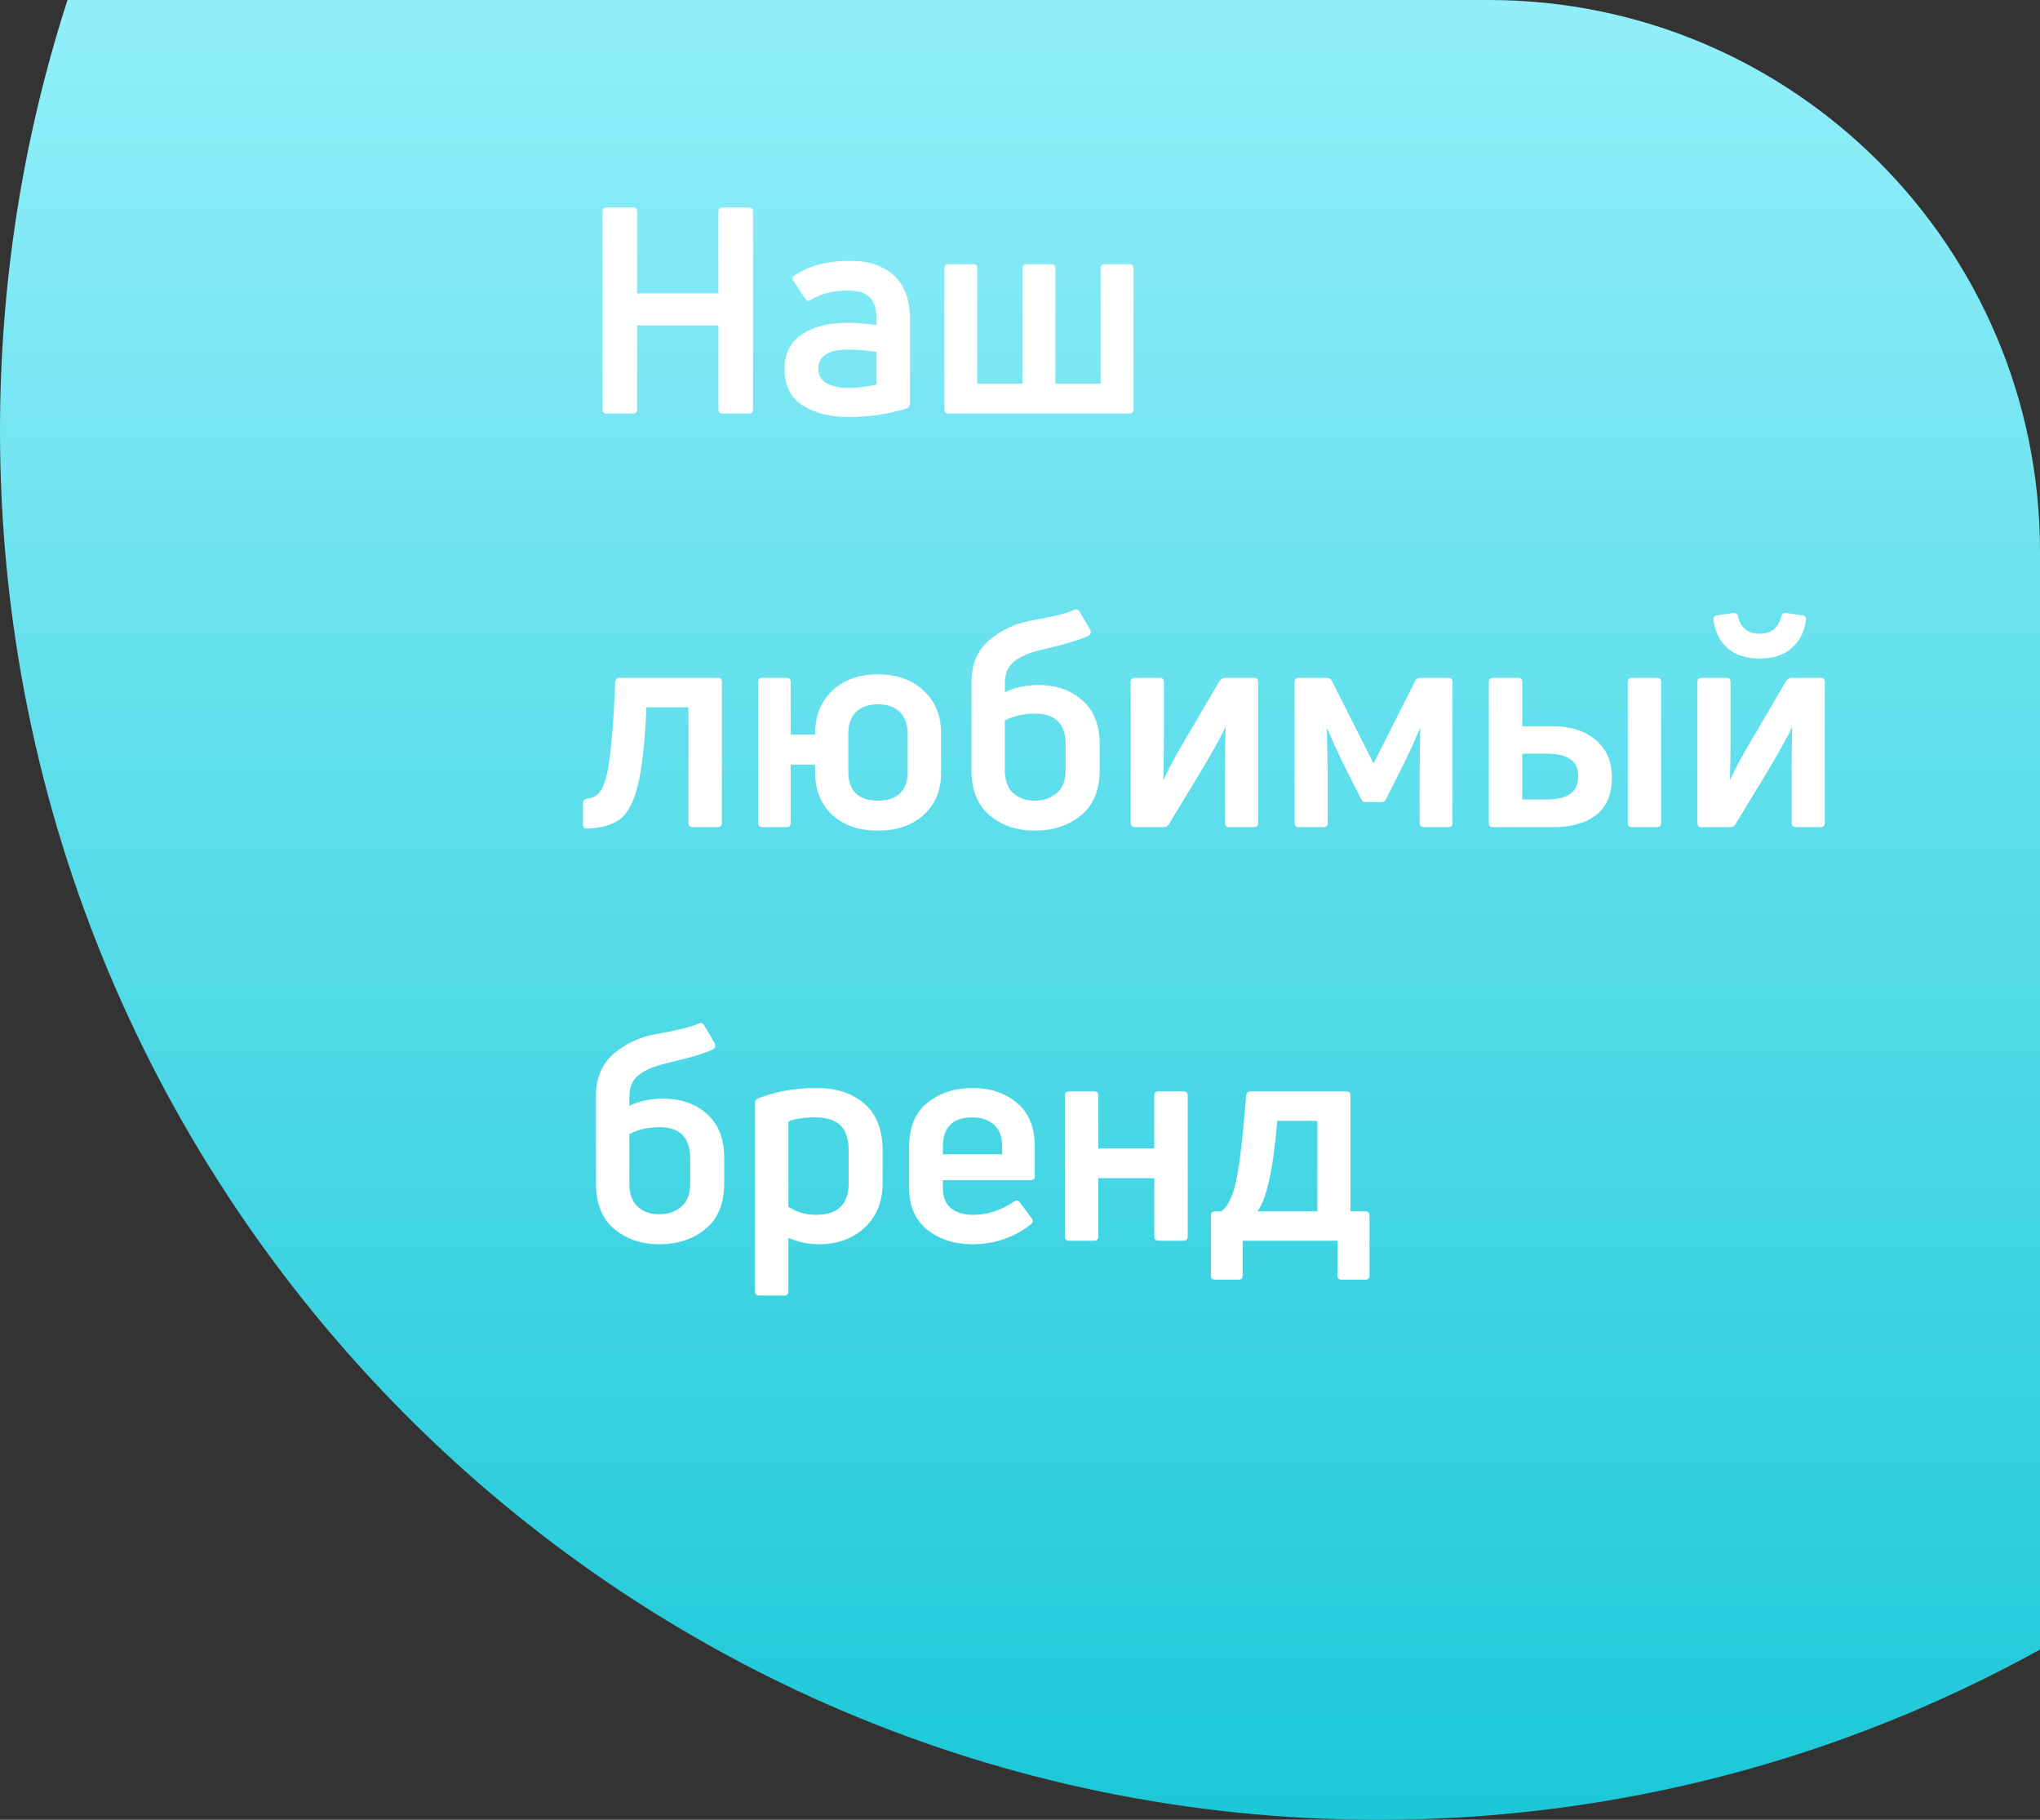 <svg width="74" height="66" viewBox="0 0 74 66" fill="none" xmlns="http://www.w3.org/2000/svg">
<rect x="0" y="0" width="74" height="66" fill="#333333" stroke="none"/>
<path d="M0 15.618C0 43.443 22.386 66 50 66C58.697 66 66.876 63.762 74 59.827V20C74 8.954 65.046 0 54 0H2.449C0.859 4.917 0 10.167 0 15.618Z" fill="url(#paint0_linear)"/>
<path d="M26.061 10.64V7.681C26.061 7.577 26.109 7.524 26.207 7.524H27.169C27.266 7.524 27.315 7.577 27.315 7.681V14.843C27.315 14.948 27.266 15 27.169 15H26.207C26.109 15 26.061 14.948 26.061 14.843V11.801H23.112V14.843C23.112 14.948 23.063 15 22.966 15H22.004C21.906 15 21.857 14.948 21.857 14.843V7.681C21.857 7.577 21.906 7.524 22.004 7.524H22.966C23.063 7.524 23.112 7.577 23.112 7.681V10.64H26.061ZM28.785 10.013C29.321 9.643 30.005 9.459 30.834 9.459C31.51 9.459 32.04 9.636 32.423 9.992C32.813 10.34 33.009 10.87 33.009 11.581V14.634C33.009 14.718 32.97 14.777 32.894 14.812C32.218 15.021 31.517 15.126 30.792 15.126C30.116 15.126 29.558 14.986 29.119 14.707C28.68 14.428 28.46 13.986 28.46 13.379C28.46 12.829 28.666 12.414 29.077 12.135C29.496 11.849 30.053 11.707 30.75 11.707C31.029 11.707 31.378 11.734 31.796 11.79V11.591C31.796 11.215 31.716 10.947 31.555 10.786C31.402 10.619 31.134 10.536 30.75 10.536C30.235 10.536 29.788 10.647 29.412 10.87C29.328 10.933 29.259 10.919 29.203 10.828L28.785 10.19C28.736 10.114 28.736 10.055 28.785 10.013ZM29.684 13.369C29.684 13.606 29.785 13.784 29.987 13.902C30.189 14.014 30.457 14.069 30.792 14.069C31.113 14.069 31.447 14.028 31.796 13.944V12.762C31.419 12.707 31.081 12.679 30.782 12.679C30.05 12.679 29.684 12.909 29.684 13.369ZM40.961 15H34.415C34.311 15 34.258 14.948 34.258 14.843V9.73C34.258 9.633 34.311 9.584 34.415 9.584H35.304C35.402 9.584 35.45 9.633 35.45 9.73V13.913H37.092V9.73C37.092 9.633 37.144 9.584 37.249 9.584H38.127C38.232 9.584 38.284 9.633 38.284 9.73V13.913H39.925V9.73C39.925 9.633 39.974 9.584 40.072 9.584H40.961C41.065 9.584 41.117 9.633 41.117 9.73V14.843C41.117 14.948 41.065 15 40.961 15ZM23.196 28.223C23.063 28.885 22.861 29.352 22.589 29.624C22.317 29.889 21.885 30.031 21.293 30.052C21.195 30.052 21.146 30 21.146 29.895V29.132C21.146 29.042 21.195 28.986 21.293 28.965C21.495 28.951 21.652 28.867 21.763 28.714C21.882 28.561 21.979 28.285 22.056 27.888C22.174 27.198 22.262 26.145 22.317 24.73C22.331 24.633 22.384 24.584 22.474 24.584H26.029C26.134 24.584 26.186 24.633 26.186 24.73V29.843C26.186 29.948 26.134 30 26.029 30H25.13C25.025 30 24.973 29.948 24.973 29.843V25.651H23.447C23.412 26.647 23.328 27.505 23.196 28.223ZM29.569 26.571C29.576 25.936 29.785 25.427 30.197 25.044C30.615 24.654 31.162 24.459 31.838 24.459C32.535 24.459 33.093 24.657 33.511 25.055C33.929 25.445 34.138 25.961 34.138 26.602V28.024C34.138 28.658 33.929 29.167 33.511 29.55C33.093 29.934 32.535 30.125 31.838 30.125C31.162 30.125 30.615 29.937 30.197 29.561C29.785 29.177 29.576 28.676 29.569 28.055L29.559 27.731H28.681V29.843C28.681 29.948 28.628 30 28.524 30H27.656C27.551 30 27.499 29.948 27.499 29.843V24.73C27.499 24.633 27.551 24.584 27.656 24.584H28.524C28.628 24.584 28.681 24.633 28.681 24.73V26.644H29.559L29.569 26.571ZM31.044 28.777C31.232 28.951 31.5 29.038 31.849 29.038C32.197 29.038 32.462 28.951 32.643 28.777C32.831 28.596 32.925 28.341 32.925 28.013V26.612C32.925 26.278 32.831 26.016 32.643 25.828C32.462 25.64 32.197 25.546 31.849 25.546C31.5 25.546 31.232 25.64 31.044 25.828C30.862 26.016 30.772 26.278 30.772 26.612V28.013C30.772 28.341 30.862 28.596 31.044 28.777ZM36.45 25.107C36.813 24.933 37.217 24.845 37.663 24.845C38.326 24.845 38.862 25.034 39.273 25.41C39.685 25.779 39.89 26.306 39.89 26.989V27.919C39.89 28.651 39.664 29.202 39.211 29.571C38.765 29.941 38.207 30.125 37.538 30.125C36.89 30.125 36.343 29.941 35.896 29.571C35.457 29.195 35.238 28.641 35.238 27.909V24.751C35.238 24.11 35.447 23.605 35.865 23.235C36.29 22.866 36.792 22.625 37.371 22.514C38.2 22.367 38.726 22.238 38.949 22.127C39.047 22.085 39.117 22.103 39.158 22.179L39.545 22.838C39.587 22.936 39.57 23.005 39.493 23.047C39.249 23.186 38.684 23.357 37.799 23.559C37.604 23.608 37.44 23.657 37.308 23.706C37.175 23.755 37.036 23.824 36.89 23.915C36.743 24.006 36.632 24.124 36.555 24.27C36.485 24.417 36.45 24.591 36.45 24.793V25.107ZM37.527 29.038C37.855 29.038 38.123 28.948 38.333 28.766C38.549 28.585 38.657 28.306 38.657 27.93V27.01C38.657 26.257 38.287 25.881 37.548 25.881C37.137 25.881 36.771 25.964 36.45 26.131V27.919C36.45 28.303 36.552 28.585 36.754 28.766C36.956 28.948 37.214 29.038 37.527 29.038ZM42.21 30H41.175C41.07 30 41.018 29.948 41.018 29.843V24.73C41.018 24.633 41.07 24.584 41.175 24.584H42.063C42.168 24.584 42.22 24.633 42.22 24.73V26.863C42.22 27.275 42.213 27.745 42.199 28.275H42.21C42.412 27.829 42.743 27.226 43.203 26.466L44.249 24.678C44.304 24.615 44.367 24.584 44.437 24.584H45.482C45.587 24.584 45.639 24.633 45.639 24.73V29.843C45.639 29.948 45.587 30 45.482 30H44.594C44.489 30 44.437 29.948 44.437 29.843V27.742C44.437 27.33 44.444 26.874 44.458 26.372H44.447C44.308 26.693 43.98 27.282 43.464 28.139L42.398 29.895C42.356 29.965 42.293 30 42.21 30ZM48.006 30H47.117C47.013 30 46.96 29.948 46.96 29.843V24.73C46.96 24.633 47.013 24.584 47.117 24.584H48.131C48.222 24.584 48.281 24.619 48.309 24.689L49.815 27.668H49.836L51.341 24.689C51.369 24.619 51.428 24.584 51.519 24.584H52.533C52.638 24.584 52.69 24.633 52.69 24.73V29.843C52.69 29.948 52.638 30 52.533 30H51.644C51.547 30 51.498 29.948 51.498 29.843V27.992C51.498 27.616 51.505 27.093 51.519 26.424H51.508C51.251 27.01 51.066 27.414 50.954 27.637L50.275 28.986C50.247 29.055 50.188 29.09 50.097 29.09H49.553C49.463 29.09 49.403 29.055 49.376 28.986L48.696 27.637C48.536 27.302 48.351 26.898 48.142 26.424H48.131C48.152 27.428 48.163 27.951 48.163 27.992V29.843C48.163 29.948 48.11 30 48.006 30ZM56.327 30H54.162C54.058 30 54.006 29.948 54.006 29.843V24.73C54.006 24.633 54.058 24.584 54.162 24.584H55.062C55.166 24.584 55.218 24.633 55.218 24.73V26.341H56.327C56.968 26.341 57.484 26.504 57.874 26.832C58.271 27.16 58.47 27.613 58.47 28.191C58.47 28.812 58.278 29.268 57.895 29.561C57.519 29.854 56.996 30 56.327 30ZM55.218 27.334V28.996H56.118C56.87 28.996 57.247 28.721 57.247 28.17C57.254 27.884 57.163 27.675 56.975 27.543C56.787 27.404 56.501 27.334 56.118 27.334H55.218ZM60.101 30H59.202C59.097 30 59.045 29.948 59.045 29.843V24.73C59.045 24.633 59.097 24.584 59.202 24.584H60.101C60.206 24.584 60.258 24.633 60.258 24.73V29.843C60.258 29.948 60.206 30 60.101 30ZM62.764 30H61.728C61.624 30 61.572 29.948 61.572 29.843V24.73C61.572 24.633 61.624 24.584 61.728 24.584H62.617C62.722 24.584 62.774 24.633 62.774 24.73V26.863C62.774 27.275 62.767 27.745 62.753 28.275H62.764C62.966 27.829 63.297 27.226 63.757 26.466L64.802 24.678C64.858 24.615 64.921 24.584 64.99 24.584H66.036C66.141 24.584 66.193 24.633 66.193 24.73V29.843C66.193 29.948 66.141 30 66.036 30H65.147C65.043 30 64.99 29.948 64.99 29.843V27.742C64.99 27.33 64.998 26.874 65.011 26.372H65.001C64.862 26.693 64.534 27.282 64.018 28.139L62.952 29.895C62.91 29.965 62.847 30 62.764 30ZM65.513 22.472C65.457 22.904 65.283 23.249 64.99 23.507C64.705 23.758 64.318 23.884 63.83 23.884C63.342 23.884 62.955 23.758 62.669 23.507C62.384 23.256 62.213 22.918 62.157 22.493C62.143 22.388 62.188 22.329 62.293 22.315L62.879 22.232C62.969 22.225 63.025 22.266 63.046 22.357C63.143 22.775 63.405 22.984 63.83 22.984C64.255 22.984 64.516 22.775 64.614 22.357C64.635 22.266 64.694 22.225 64.792 22.232L65.367 22.315C65.472 22.329 65.52 22.381 65.513 22.472ZM22.83 40.107C23.192 39.932 23.596 39.845 24.043 39.845C24.705 39.845 25.241 40.034 25.653 40.41C26.064 40.779 26.27 41.306 26.27 41.989V42.919C26.27 43.651 26.043 44.202 25.59 44.571C25.144 44.941 24.586 45.126 23.917 45.126C23.269 45.126 22.722 44.941 22.276 44.571C21.836 44.195 21.617 43.641 21.617 42.909V39.751C21.617 39.11 21.826 38.605 22.244 38.235C22.669 37.866 23.171 37.625 23.75 37.514C24.579 37.367 25.105 37.239 25.329 37.127C25.426 37.085 25.496 37.103 25.538 37.179L25.925 37.838C25.966 37.935 25.949 38.005 25.872 38.047C25.628 38.187 25.064 38.357 24.178 38.559C23.983 38.608 23.82 38.657 23.687 38.706C23.555 38.755 23.415 38.824 23.269 38.915C23.122 39.005 23.011 39.124 22.934 39.27C22.865 39.417 22.83 39.591 22.83 39.793V40.107ZM23.907 44.038C24.234 44.038 24.503 43.947 24.712 43.766C24.928 43.585 25.036 43.306 25.036 42.93V42.01C25.036 41.257 24.666 40.88 23.928 40.88C23.516 40.88 23.15 40.964 22.83 41.131V42.919C22.83 43.303 22.931 43.585 23.133 43.766C23.335 43.947 23.593 44.038 23.907 44.038ZM27.502 39.835C28.143 39.584 28.847 39.459 29.614 39.459C30.338 39.459 30.921 39.65 31.36 40.034C31.799 40.417 32.018 40.989 32.018 41.748V42.898C32.018 43.575 31.802 44.115 31.37 44.519C30.938 44.923 30.384 45.126 29.708 45.126C29.324 45.126 28.955 45.049 28.599 44.895V46.83C28.599 46.934 28.547 46.987 28.443 46.987H27.543C27.439 46.987 27.387 46.934 27.387 46.83V40.002C27.387 39.919 27.425 39.863 27.502 39.835ZM29.603 44.059C30.391 44.059 30.785 43.676 30.785 42.909V41.738C30.785 41.306 30.683 40.995 30.481 40.807C30.279 40.619 29.98 40.525 29.582 40.525C29.164 40.525 28.836 40.574 28.599 40.671V43.766C28.885 43.961 29.22 44.059 29.603 44.059ZM37.537 41.602V42.658C37.537 42.755 37.485 42.804 37.38 42.804H34.202V43.097C34.202 43.411 34.299 43.651 34.494 43.819C34.696 43.979 34.968 44.059 35.31 44.059C35.819 44.059 36.31 43.899 36.784 43.578C36.868 43.522 36.937 43.533 36.993 43.609L37.422 44.184C37.492 44.261 37.481 44.334 37.391 44.404C36.784 44.885 36.077 45.126 35.268 45.126C34.627 45.126 34.083 44.951 33.637 44.603C33.198 44.247 32.978 43.742 32.978 43.087V41.602C32.978 40.884 33.201 40.347 33.647 39.992C34.093 39.636 34.637 39.459 35.278 39.459C35.913 39.459 36.446 39.636 36.878 39.992C37.317 40.347 37.537 40.884 37.537 41.602ZM36.355 41.592C36.355 41.229 36.254 40.961 36.052 40.786C35.85 40.612 35.592 40.525 35.278 40.525C34.56 40.525 34.202 40.88 34.202 41.592V41.863H36.355V41.592ZM39.685 45H38.785C38.681 45 38.629 44.948 38.629 44.843V39.73C38.629 39.633 38.681 39.584 38.785 39.584H39.685C39.789 39.584 39.841 39.633 39.841 39.73V41.654H41.87V39.73C41.87 39.633 41.922 39.584 42.027 39.584H42.926C43.03 39.584 43.083 39.633 43.083 39.73V44.843C43.083 44.948 43.03 45 42.926 45H42.027C41.922 45 41.87 44.948 41.87 44.843V42.731H39.841V44.843C39.841 44.948 39.789 45 39.685 45ZM44.92 46.411H44.073C43.976 46.411 43.927 46.363 43.927 46.265V44.08C43.927 43.982 43.976 43.934 44.073 43.934H44.303C44.533 43.773 44.711 43.411 44.837 42.846C44.962 42.275 45.084 41.236 45.203 39.73C45.217 39.633 45.269 39.584 45.359 39.584H48.831C48.935 39.584 48.987 39.633 48.987 39.73V43.934H49.521C49.625 43.934 49.678 43.986 49.678 44.09V46.265C49.678 46.363 49.625 46.411 49.521 46.411H48.674C48.569 46.411 48.517 46.363 48.517 46.265V45H45.077V46.265C45.077 46.363 45.025 46.411 44.92 46.411ZM46.332 40.651C46.192 42.379 45.952 43.474 45.61 43.934H47.785V40.651H46.332Z" fill="white"/>
<defs>
<linearGradient id="paint0_linear" x1="37" y1="0" x2="37" y2="66" gradientUnits="userSpaceOnUse">
<stop stop-color="#92EFFA"/>
<stop offset="1" stop-color="#1BC8D8"/>
</linearGradient>
</defs>
</svg>

